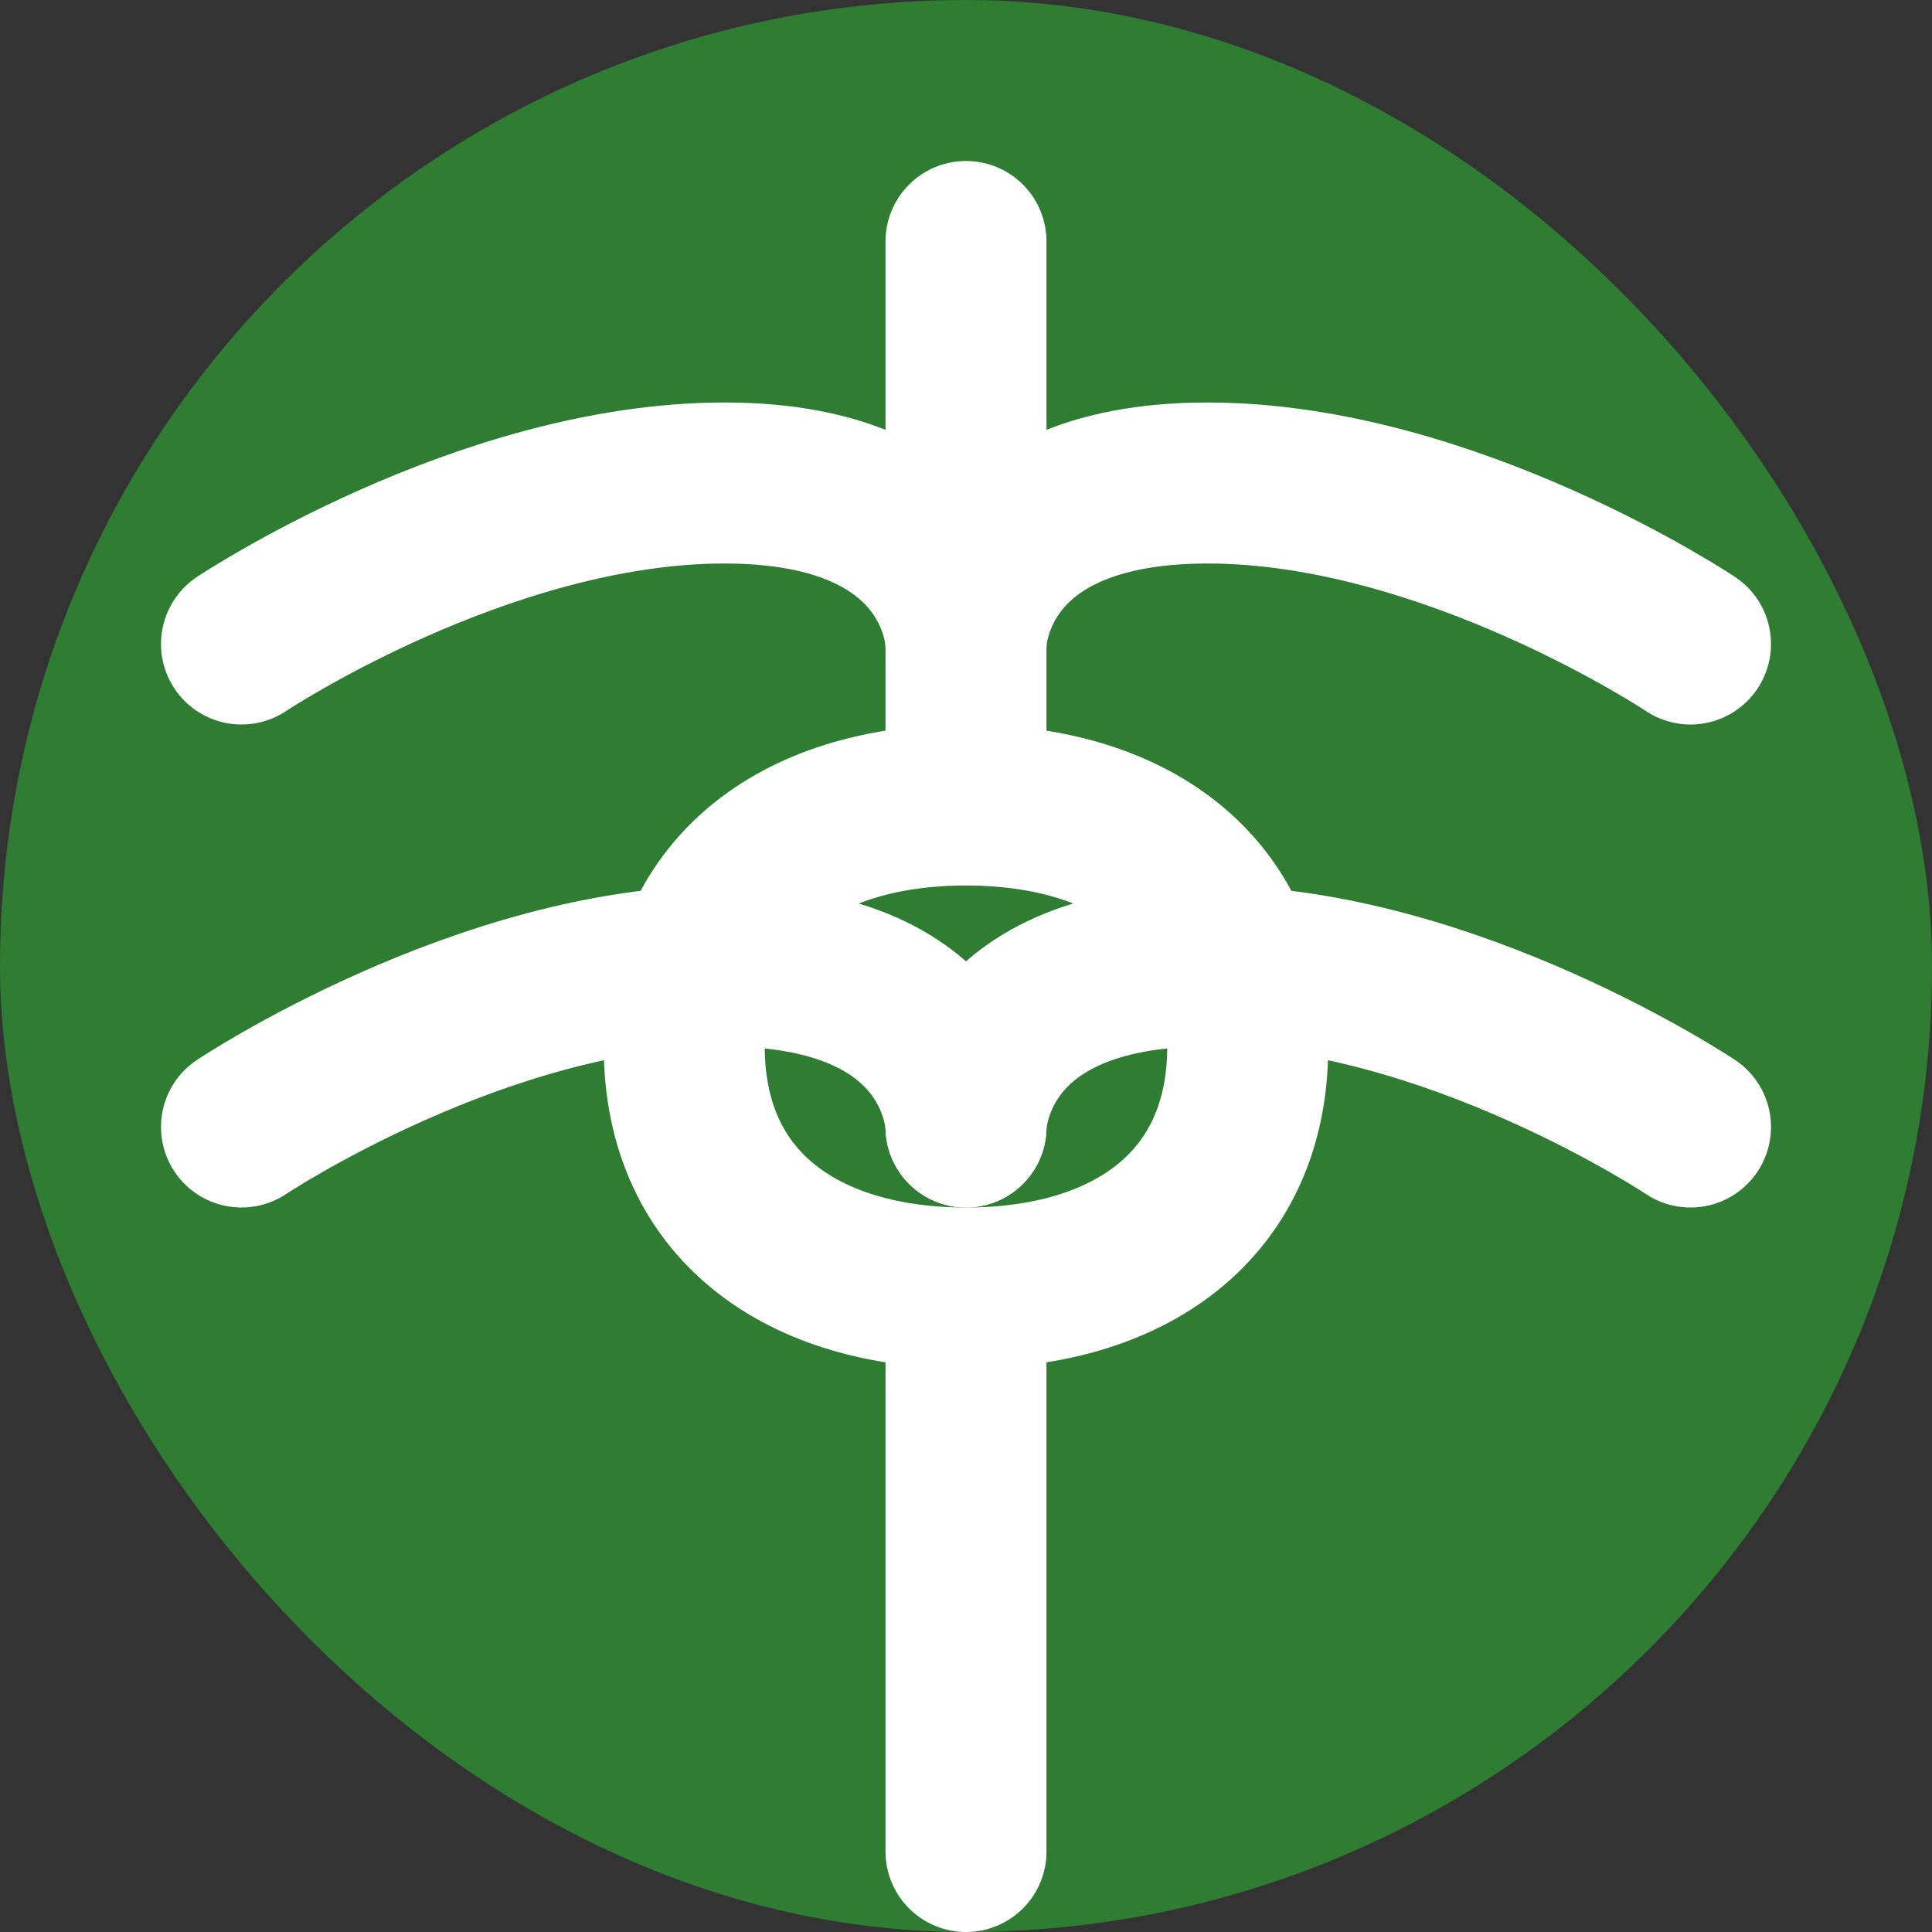 <?xml version="1.0" encoding="UTF-8"?>
<svg width="512" height="512" viewBox="0 0 24 24" version="1.1" xmlns="http://www.w3.org/2000/svg">
    <rect x="0" y="0" width="24" height="24" fill="#333333" stroke="none"/>
    <rect width="24" height="24" fill="#2e7d32" rx="12" ry="12"/>
    <g transform="translate(6, 1)" stroke="#ffffff" stroke-width="2" stroke-linecap="round" stroke-linejoin="round" fill="none">
        <path d="M6 2L6 9M6 9C4 9 2.5 10 2.5 12C2.5 14 4 15 6 15M6 9C8 9 9.5 10 9.5 12C9.5 14 8 15 6 15M6 15L6 22" />
        <path d="M-3 7C-3 7 0 5 3 5C6 5 6 7 6 7" />
        <path d="M15 7C15 7 12 5 9 5C6 5 6 7 6 7" />
        <path d="M-3 13C-3 13 0 11 3 11C6 11 6 13 6 13" />
        <path d="M15 13C15 13 12 11 9 11C6 11 6 13 6 13" />
    </g>
</svg>
